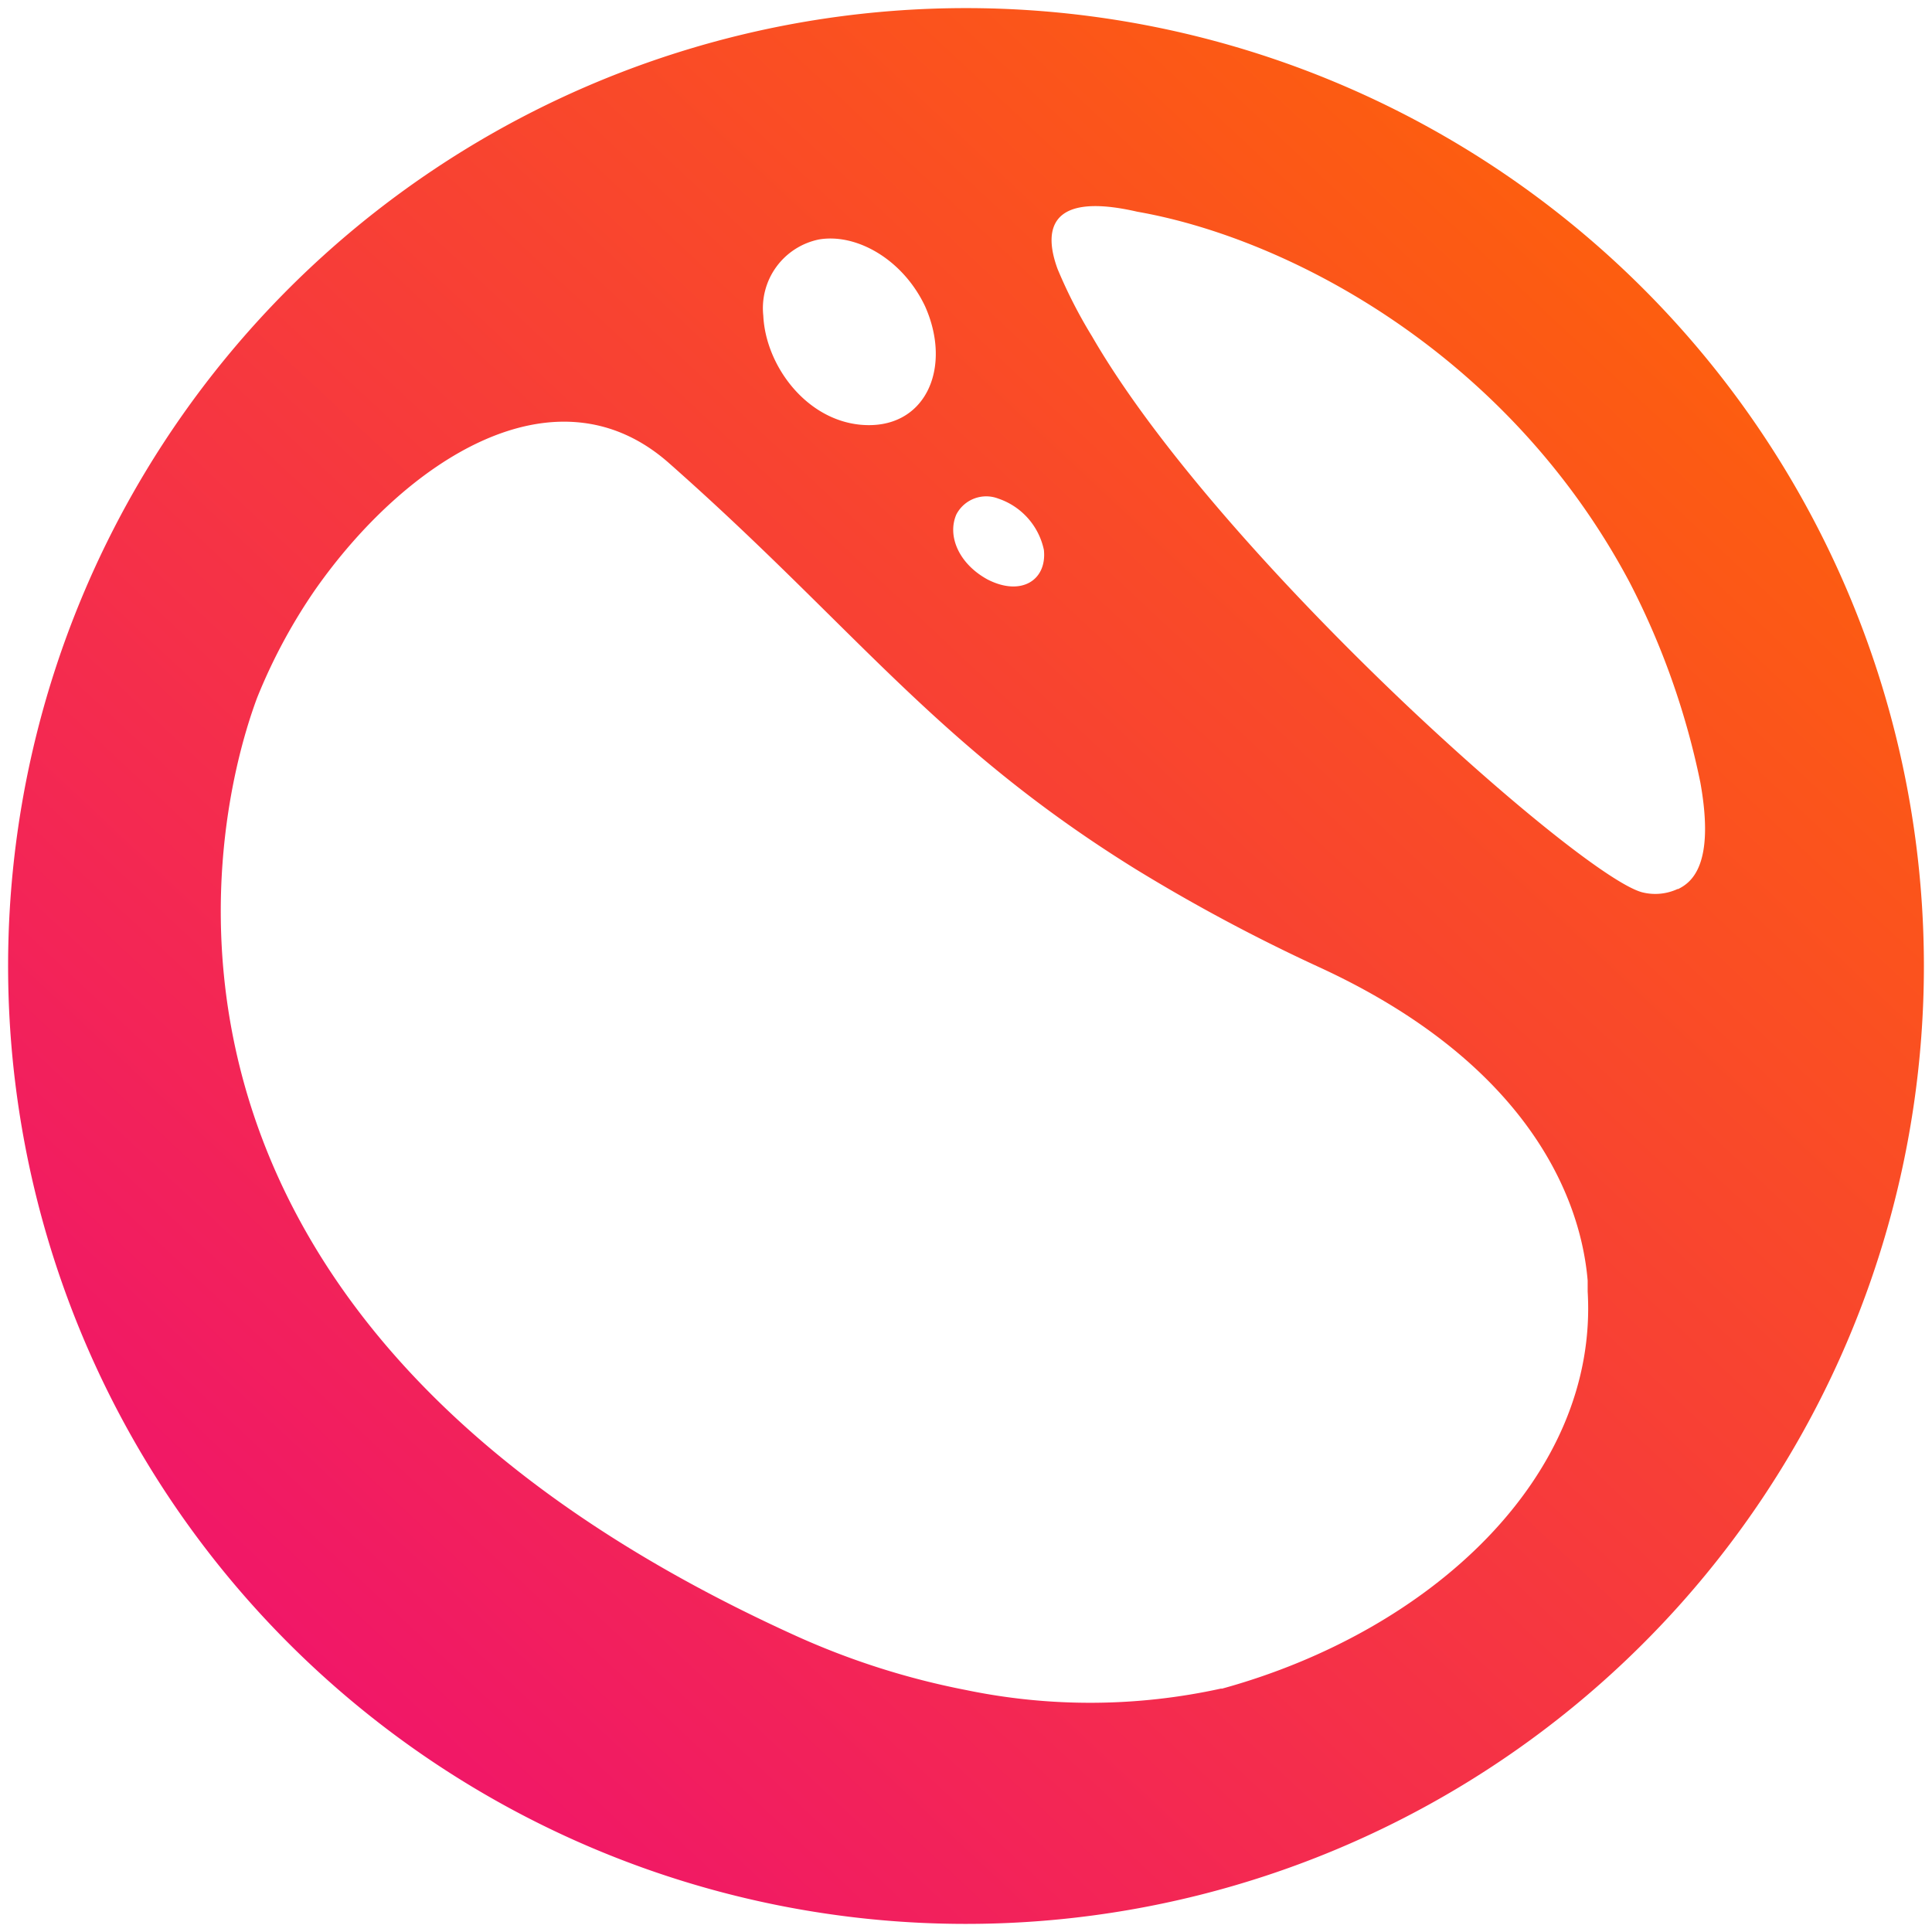 <svg xmlns="http://www.w3.org/2000/svg" viewBox="0 0 124 124"><defs><linearGradient id="a" x1="118.74" y1="1.32" x2="3.41" y2="124.66" gradientUnits="userSpaceOnUse"><stop offset="0" stop-color="#ff6a00"/><stop offset="1" stop-color="#ee0979"/></linearGradient></defs><path d="M62 .52A61.48 61.48 0 1 0 123.48 62 61.49 61.49 0 0 0 62 .52zM64.07 32A4.44 4.44 0 0 1 67 35.3c.2 1.94-1.46 3-3.62 1.89-1.83-1-2.6-2.78-2-4.17A2.16 2.16 0 0 1 64.07 32zM52.56 15.37c2.39-.41 5.37 1.25 6.81 4.28 1.79 4 0 8-4.15 7.61-3.52-.34-6.08-3.82-6.23-7a4.5 4.5 0 0 1 3.57-4.89zm25.84 93a39.18 39.18 0 0 1-16.4.1A49.15 49.15 0 0 1 51.1 105C7.4 85.19 13 54.19 16.5 44.79a35.57 35.57 0 0 1 3.7-6.9c5.8-8.3 15.4-14.6 22.7-8.2 11.9 10.5 17.1 18.1 30 26.1a113.4 113.4 0 0 0 11.8 6.3c12.8 5.9 16.7 14.2 17.2 20.1v.7c.7 11.8-10 21.8-23.5 25.5zm29.29-51.32a3.42 3.42 0 0 1-2.29.22c-1.9-.5-8-5.3-14.9-11.8C82.83 38.22 74.37 29 70.09 21.59a31.32 31.32 0 0 1-2.21-4.32c-.76-2.06-1-5.09 5.12-3.68 9.7 1.7 23.8 9.1 31.6 23.8a49.57 49.57 0 0 1 4.53 12.82c.96 5.33-.58 6.44-1.44 6.86z" style="fill:url(#a)"/></svg>